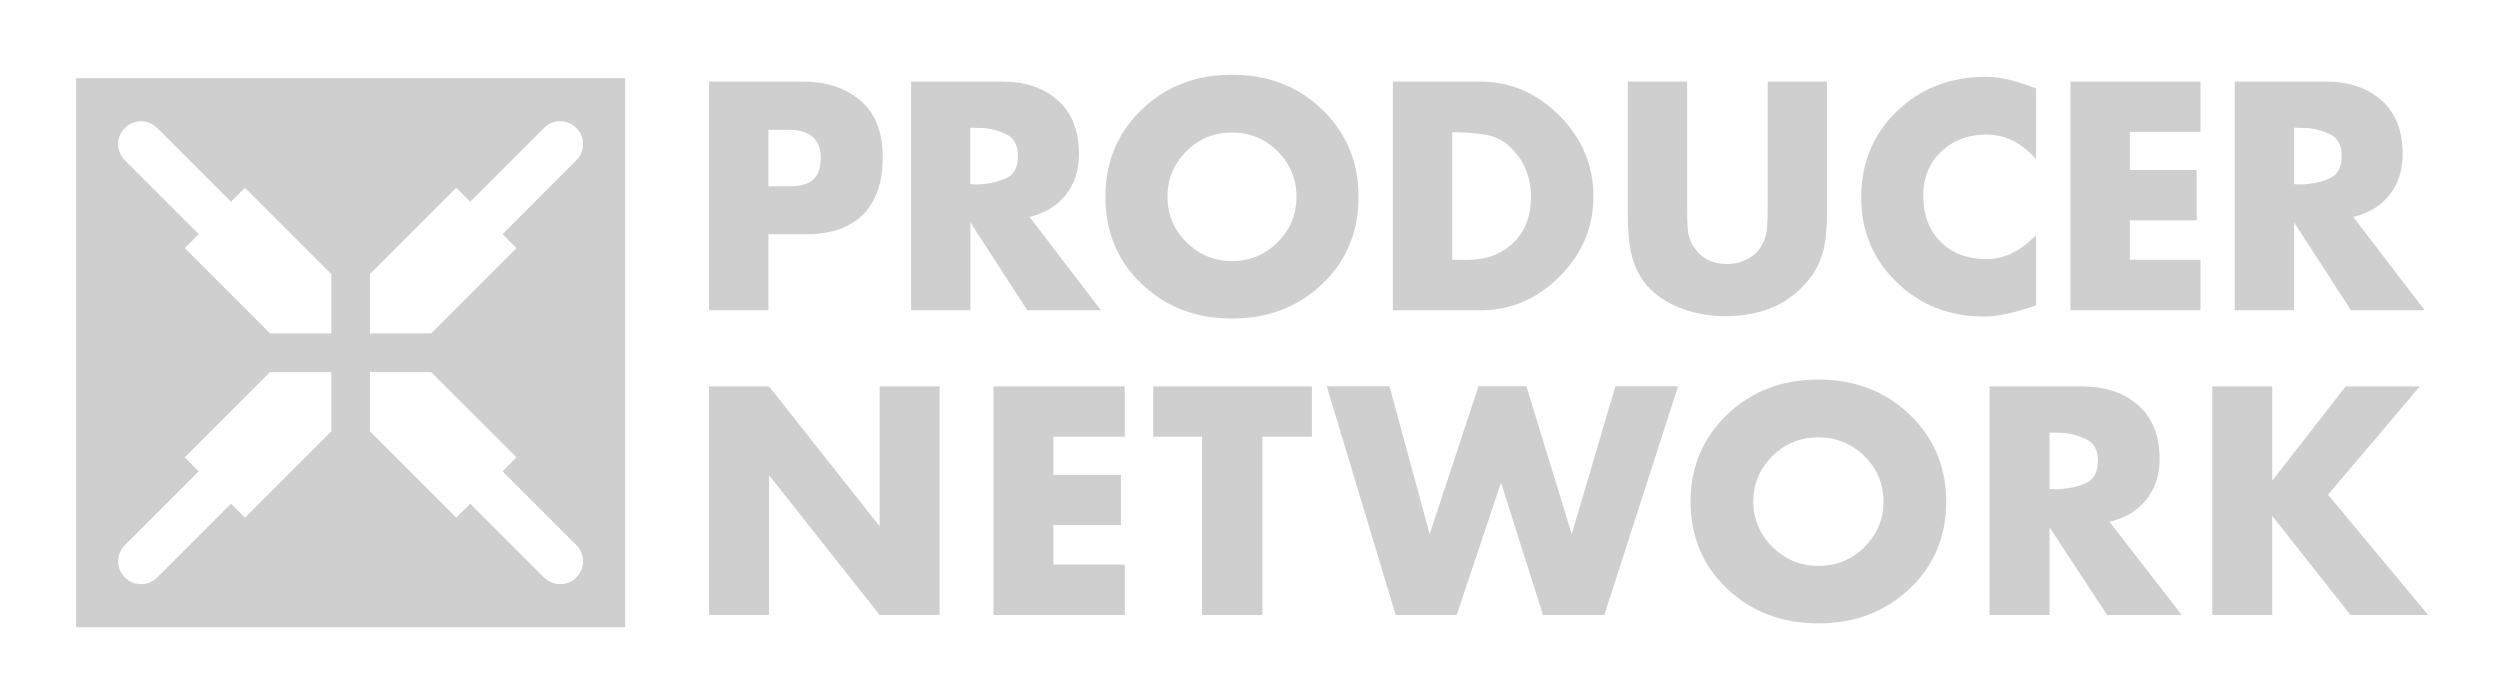 <?xml version="1.0" encoding="UTF-8" standalone="no"?>
<svg width="187px" height="52px" viewBox="0 0 187 52" version="1.1" xmlns="http://www.w3.org/2000/svg" xmlns:xlink="http://www.w3.org/1999/xlink" xmlns:sketch="http://www.bohemiancoding.com/sketch/ns">
    <title>producer-network-logo</title>
    <description>Created with Sketch (http://www.bohemiancoding.com/sketch)</description>
    <defs></defs>
    <g id="Page-1" stroke="none" stroke-width="1" fill="none" fill-rule="evenodd" sketch:type="MSPage">
        <g id="Logo" sketch:type="MSLayerGroup" transform="translate(6, 6)" fill="#cfcfcf">
            <g id="Group" sketch:type="MSShapeGroup">
                <g transform="translate(47, 0)" id="Shape">
                    <path d="M4.477,17.204 L0.039,17.204 L0.039,0.103 L7.112,0.103 C8.888,0.12 10.32,0.605 11.404,1.561 C12.489,2.516 13.032,3.915 13.032,5.758 C13.032,7.628 12.541,9.058 11.558,10.044 C10.577,11.031 9.146,11.525 7.268,11.525 L4.476,11.525 L4.476,17.204 L4.477,17.204 Z M5.96,7.933 C6.813,7.952 7.43,7.788 7.814,7.448 C8.198,7.105 8.39,6.56 8.39,5.808 C8.39,5.109 8.19,4.583 7.789,4.235 C7.388,3.883 6.787,3.71 5.985,3.71 L4.477,3.71 L4.477,7.934 L5.96,7.934 L5.96,7.933 Z"></path>
                    <path d="M23.993,10.205 L29.349,17.204 L23.839,17.204 L19.586,10.637 L19.586,17.204 L15.148,17.204 L15.148,0.103 L22.068,0.103 C23.742,0.12 25.101,0.594 26.144,1.525 C27.186,2.458 27.707,3.796 27.707,5.54 C27.707,6.737 27.378,7.749 26.721,8.578 C26.063,9.406 25.154,9.957 23.992,10.231 L23.992,10.205 L23.993,10.205 Z M20.046,7.798 C20.2,7.798 20.353,7.79 20.506,7.772 C21.172,7.72 21.777,7.562 22.323,7.297 C22.868,7.032 23.141,6.49 23.141,5.669 C23.141,4.896 22.881,4.369 22.36,4.095 C21.84,3.82 21.265,3.649 20.633,3.578 C20.445,3.578 20.266,3.574 20.095,3.566 C19.925,3.557 19.754,3.553 19.584,3.553 L19.584,7.771 C19.739,7.791 19.892,7.798 20.046,7.798 L20.046,7.798 Z"></path>
                    <path d="M29.683,8.708 C29.683,6.122 30.585,3.956 32.39,2.209 C34.195,0.463 36.45,-0.41 39.152,-0.41 C41.854,-0.41 44.108,0.463 45.914,2.209 C47.719,3.956 48.621,6.131 48.621,8.733 C48.621,11.335 47.719,13.503 45.914,15.232 C44.108,16.961 41.855,17.826 39.152,17.826 C36.449,17.826 34.195,16.961 32.39,15.232 C30.585,13.503 29.683,11.336 29.683,8.733 L29.683,8.708 L29.683,8.708 Z M34.325,8.706 C34.325,10.041 34.8,11.178 35.75,12.119 C36.7,13.059 37.833,13.53 39.151,13.53 C40.485,13.53 41.624,13.059 42.566,12.119 C43.507,11.178 43.977,10.05 43.977,8.732 C43.977,7.398 43.507,6.261 42.566,5.32 C41.624,4.381 40.485,3.911 39.151,3.911 C37.817,3.911 36.678,4.381 35.737,5.32 C34.795,6.261 34.324,7.398 34.324,8.732 L34.324,8.706 L34.325,8.706 Z"></path>
                    <path d="M51.188,0.103 L57.751,0.103 C60.025,0.12 62,0.978 63.675,2.678 C65.35,4.379 66.188,6.383 66.188,8.691 C66.188,10.981 65.35,12.973 63.675,14.666 C62,16.357 60.026,17.204 57.751,17.204 L51.188,17.204 L51.188,0.103 L51.188,0.103 Z M56.65,13.44 C58.101,13.458 59.276,13.04 60.173,12.184 C61.069,11.328 61.519,10.165 61.519,8.695 C61.519,8.045 61.412,7.43 61.198,6.848 C60.985,6.266 60.681,5.762 60.289,5.335 C59.674,4.628 58.961,4.21 58.148,4.081 C57.337,3.951 56.496,3.888 55.625,3.888 L55.625,13.44 L56.65,13.44 L56.65,13.44 Z"></path>
                    <path d="M73.195,9.363 C73.195,10.201 73.213,10.795 73.248,11.146 C73.281,11.497 73.359,11.799 73.478,12.056 C73.495,12.107 73.521,12.167 73.554,12.235 C73.589,12.303 73.632,12.372 73.683,12.441 C73.94,12.869 74.282,13.193 74.709,13.416 C75.136,13.639 75.615,13.75 76.146,13.75 C76.727,13.75 77.251,13.625 77.722,13.377 C78.193,13.129 78.539,12.792 78.762,12.363 C78.795,12.296 78.83,12.231 78.864,12.172 C78.898,12.111 78.924,12.057 78.942,12.005 C79.062,11.732 79.138,11.415 79.171,11.056 C79.206,10.697 79.224,10.142 79.224,9.389 L79.224,0.104 L83.661,0.104 L83.661,9.954 C83.661,11.151 83.558,12.121 83.353,12.865 C83.148,13.608 82.789,14.305 82.276,14.956 C82.224,15.008 82.177,15.059 82.134,15.11 C82.092,15.162 82.044,15.212 81.993,15.263 C81.274,16.068 80.42,16.665 79.429,17.06 C78.437,17.453 77.299,17.65 76.017,17.65 C74.769,17.65 73.602,17.421 72.516,16.969 C71.429,16.517 70.587,15.896 69.99,15.11 C69.545,14.511 69.228,13.827 69.041,13.057 C68.853,12.287 68.759,11.262 68.759,9.979 L68.759,0.104 L73.196,0.104 L73.196,9.363 L73.195,9.363 Z"></path>
                    <path d="M99.3,0.592 L99.3,5.914 C98.786,5.313 98.218,4.856 97.594,4.54 C96.969,4.223 96.289,4.065 95.555,4.065 C94.203,4.065 93.083,4.493 92.194,5.348 C91.305,6.203 90.861,7.29 90.861,8.608 C90.861,10.063 91.293,11.222 92.156,12.087 C93.02,12.951 94.178,13.384 95.632,13.384 C96.282,13.384 96.915,13.23 97.53,12.922 C98.145,12.613 98.735,12.168 99.301,11.586 L99.301,16.824 C99.198,16.875 99.091,16.918 98.98,16.952 C98.869,16.986 98.762,17.02 98.66,17.056 C98.13,17.226 97.596,17.371 97.056,17.492 C96.517,17.611 95.957,17.672 95.376,17.672 C92.793,17.672 90.622,16.816 88.86,15.103 C87.098,13.391 86.217,11.277 86.217,8.76 C86.217,6.192 87.107,4.047 88.885,2.327 C90.664,0.606 92.879,-0.253 95.529,-0.253 C96.077,-0.253 96.653,-0.181 97.26,-0.036 C97.867,0.11 98.547,0.327 99.3,0.618 L99.3,0.592 L99.3,0.592 Z"></path>
                    <path d="M106.312,3.866 L106.312,6.717 L111.314,6.717 L111.314,10.48 L106.312,10.48 L106.312,13.43 L111.595,13.43 L111.595,17.204 L101.873,17.204 L101.873,0.103 L111.595,0.103 L111.595,3.866 L106.312,3.866 L106.312,3.866 Z"></path>
                    <path d="M123.007,10.205 L128.361,17.204 L122.851,17.204 L118.599,10.637 L118.599,17.204 L114.161,17.204 L114.161,0.103 L121.082,0.103 C122.756,0.12 124.114,0.594 125.158,1.525 C126.199,2.458 126.72,3.796 126.72,5.54 C126.72,6.737 126.39,7.749 125.734,8.578 C125.078,9.406 124.168,9.957 123.006,10.231 L123.006,10.205 L123.007,10.205 Z M119.061,7.798 C119.213,7.798 119.367,7.79 119.52,7.772 C120.185,7.72 120.791,7.562 121.337,7.297 C121.883,7.032 122.155,6.49 122.155,5.669 C122.155,4.896 121.894,4.369 121.375,4.095 C120.855,3.82 120.279,3.649 119.647,3.578 C119.46,3.578 119.281,3.574 119.109,3.566 C118.94,3.557 118.769,3.553 118.599,3.553 L118.599,7.771 C118.752,7.791 118.905,7.798 119.061,7.798 L119.061,7.798 Z"></path>
                    <path d="M0.039,22.903 L4.523,22.903 L12.798,33.369 L12.798,22.903 L17.282,22.903 L17.282,40.004 L12.798,40.004 L4.523,29.539 L4.523,40.004 L0.039,40.004 L0.039,22.903 L0.039,22.903 Z"></path>
                    <path d="M25.793,26.666 L25.793,29.517 L30.847,29.517 L30.847,33.28 L25.793,33.28 L25.793,36.23 L31.132,36.23 L31.132,40.004 L21.309,40.004 L21.309,22.903 L31.132,22.903 L31.132,26.666 L25.793,26.666 L25.793,26.666 Z"></path>
                    <path d="M41.425,40.004 L36.915,40.004 L36.915,26.666 L33.26,26.666 L33.26,22.903 L45.131,22.903 L45.131,26.666 L41.425,26.666 L41.425,40.004 L41.425,40.004 Z"></path>
                    <path d="M53.939,33.95 L57.593,22.893 L61.171,22.893 L64.566,33.95 L67.832,22.893 L72.523,22.893 L67.002,40.003 L62.415,40.003 L59.278,30.102 L55.96,40.003 L51.398,40.003 L46.241,22.893 L50.932,22.893 L53.939,33.95 L53.939,33.95 Z"></path>
                    <path d="M73.455,31.51 C73.455,28.924 74.366,26.757 76.188,25.011 C78.011,23.264 80.287,22.392 83.015,22.392 C85.743,22.392 88.019,23.264 89.841,25.011 C91.664,26.757 92.575,28.932 92.575,31.534 C92.575,34.136 91.664,36.304 89.841,38.033 C88.019,39.762 85.743,40.628 83.015,40.628 C80.287,40.628 78.011,39.762 76.188,38.033 C74.366,36.304 73.455,34.137 73.455,31.534 L73.455,31.51 L73.455,31.51 Z M78.146,31.507 C78.146,32.841 78.626,33.979 79.584,34.919 C80.543,35.859 81.686,36.33 83.016,36.33 C84.362,36.33 85.51,35.859 86.46,34.919 C87.409,33.979 87.885,32.85 87.885,31.533 C87.885,30.198 87.409,29.061 86.46,28.121 C85.51,27.182 84.361,26.711 83.016,26.711 C81.668,26.711 80.521,27.182 79.572,28.121 C78.622,29.061 78.147,30.198 78.147,31.533 L78.147,31.507 L78.146,31.507 Z"></path>
                    <path d="M104.771,33.006 L110.197,40.004 L104.615,40.004 L100.303,33.437 L100.303,40.004 L95.82,40.004 L95.82,22.903 L102.828,22.903 C104.523,22.92 105.9,23.394 106.955,24.325 C108.01,25.258 108.539,26.596 108.539,28.341 C108.539,29.537 108.205,30.549 107.538,31.379 C106.871,32.207 105.949,32.758 104.771,33.032 L104.771,33.006 L104.771,33.006 Z M100.773,30.6 C100.929,30.6 101.085,30.591 101.24,30.574 C101.919,30.522 102.535,30.363 103.092,30.099 C103.647,29.834 103.924,29.291 103.924,28.47 C103.924,27.697 103.66,27.17 103.131,26.896 C102.601,26.621 102.015,26.45 101.371,26.38 C101.18,26.38 100.999,26.376 100.824,26.367 C100.65,26.358 100.476,26.354 100.303,26.354 L100.303,30.573 C100.461,30.591 100.616,30.6 100.773,30.6 L100.773,30.6 Z"></path>
                    <path d="M122.457,22.903 L128.004,22.903 L121.135,31.004 L128.627,40.004 L122.82,40.004 L116.963,32.591 L116.963,40.004 L112.479,40.004 L112.479,22.903 L116.963,22.903 L116.963,29.956 L122.457,22.903 L122.457,22.903 Z"></path>
                </g>
                <path d="M-0.308,-0.151 L-0.308,40.917 L40.763,40.917 L40.763,-0.151 L-0.308,-0.151 L-0.308,-0.151 Z M18.78,26.263 L12.325,32.718 L11.279,31.674 L5.759,37.194 C5.091,37.862 4.011,37.862 3.343,37.194 L3.341,37.194 C2.673,36.526 2.673,35.443 3.341,34.775 L8.863,29.255 L7.822,28.206 L14.201,21.83 L18.78,21.83 L18.78,26.263 L18.78,26.263 Z M18.78,18.937 L14.201,18.937 L7.822,12.558 L8.863,11.511 L3.341,5.99 C2.673,5.322 2.673,4.239 3.341,3.571 L3.341,3.571 L3.343,3.571 C4.011,2.903 5.091,2.903 5.759,3.571 L11.279,9.091 L12.325,8.047 L18.78,14.503 L18.78,18.937 L18.78,18.937 Z M37.111,37.193 C36.443,37.861 35.361,37.861 34.693,37.193 L29.173,31.673 L28.127,32.717 L21.672,26.262 L21.672,21.829 L26.251,21.829 L32.63,28.205 L31.592,29.254 L37.111,34.774 C37.78,35.442 37.78,36.525 37.111,37.193 L37.111,37.193 Z M37.111,5.99 L31.592,11.511 L32.63,12.558 L26.251,18.937 L21.672,18.937 L21.672,14.502 L28.127,8.046 L29.173,9.09 L34.693,3.57 C35.361,2.902 36.443,2.902 37.111,3.57 L37.111,3.57 C37.78,4.239 37.78,5.322 37.111,5.99 L37.111,5.99 Z" id="Shape"></path>
            </g>
        </g>
    </g>
</svg>